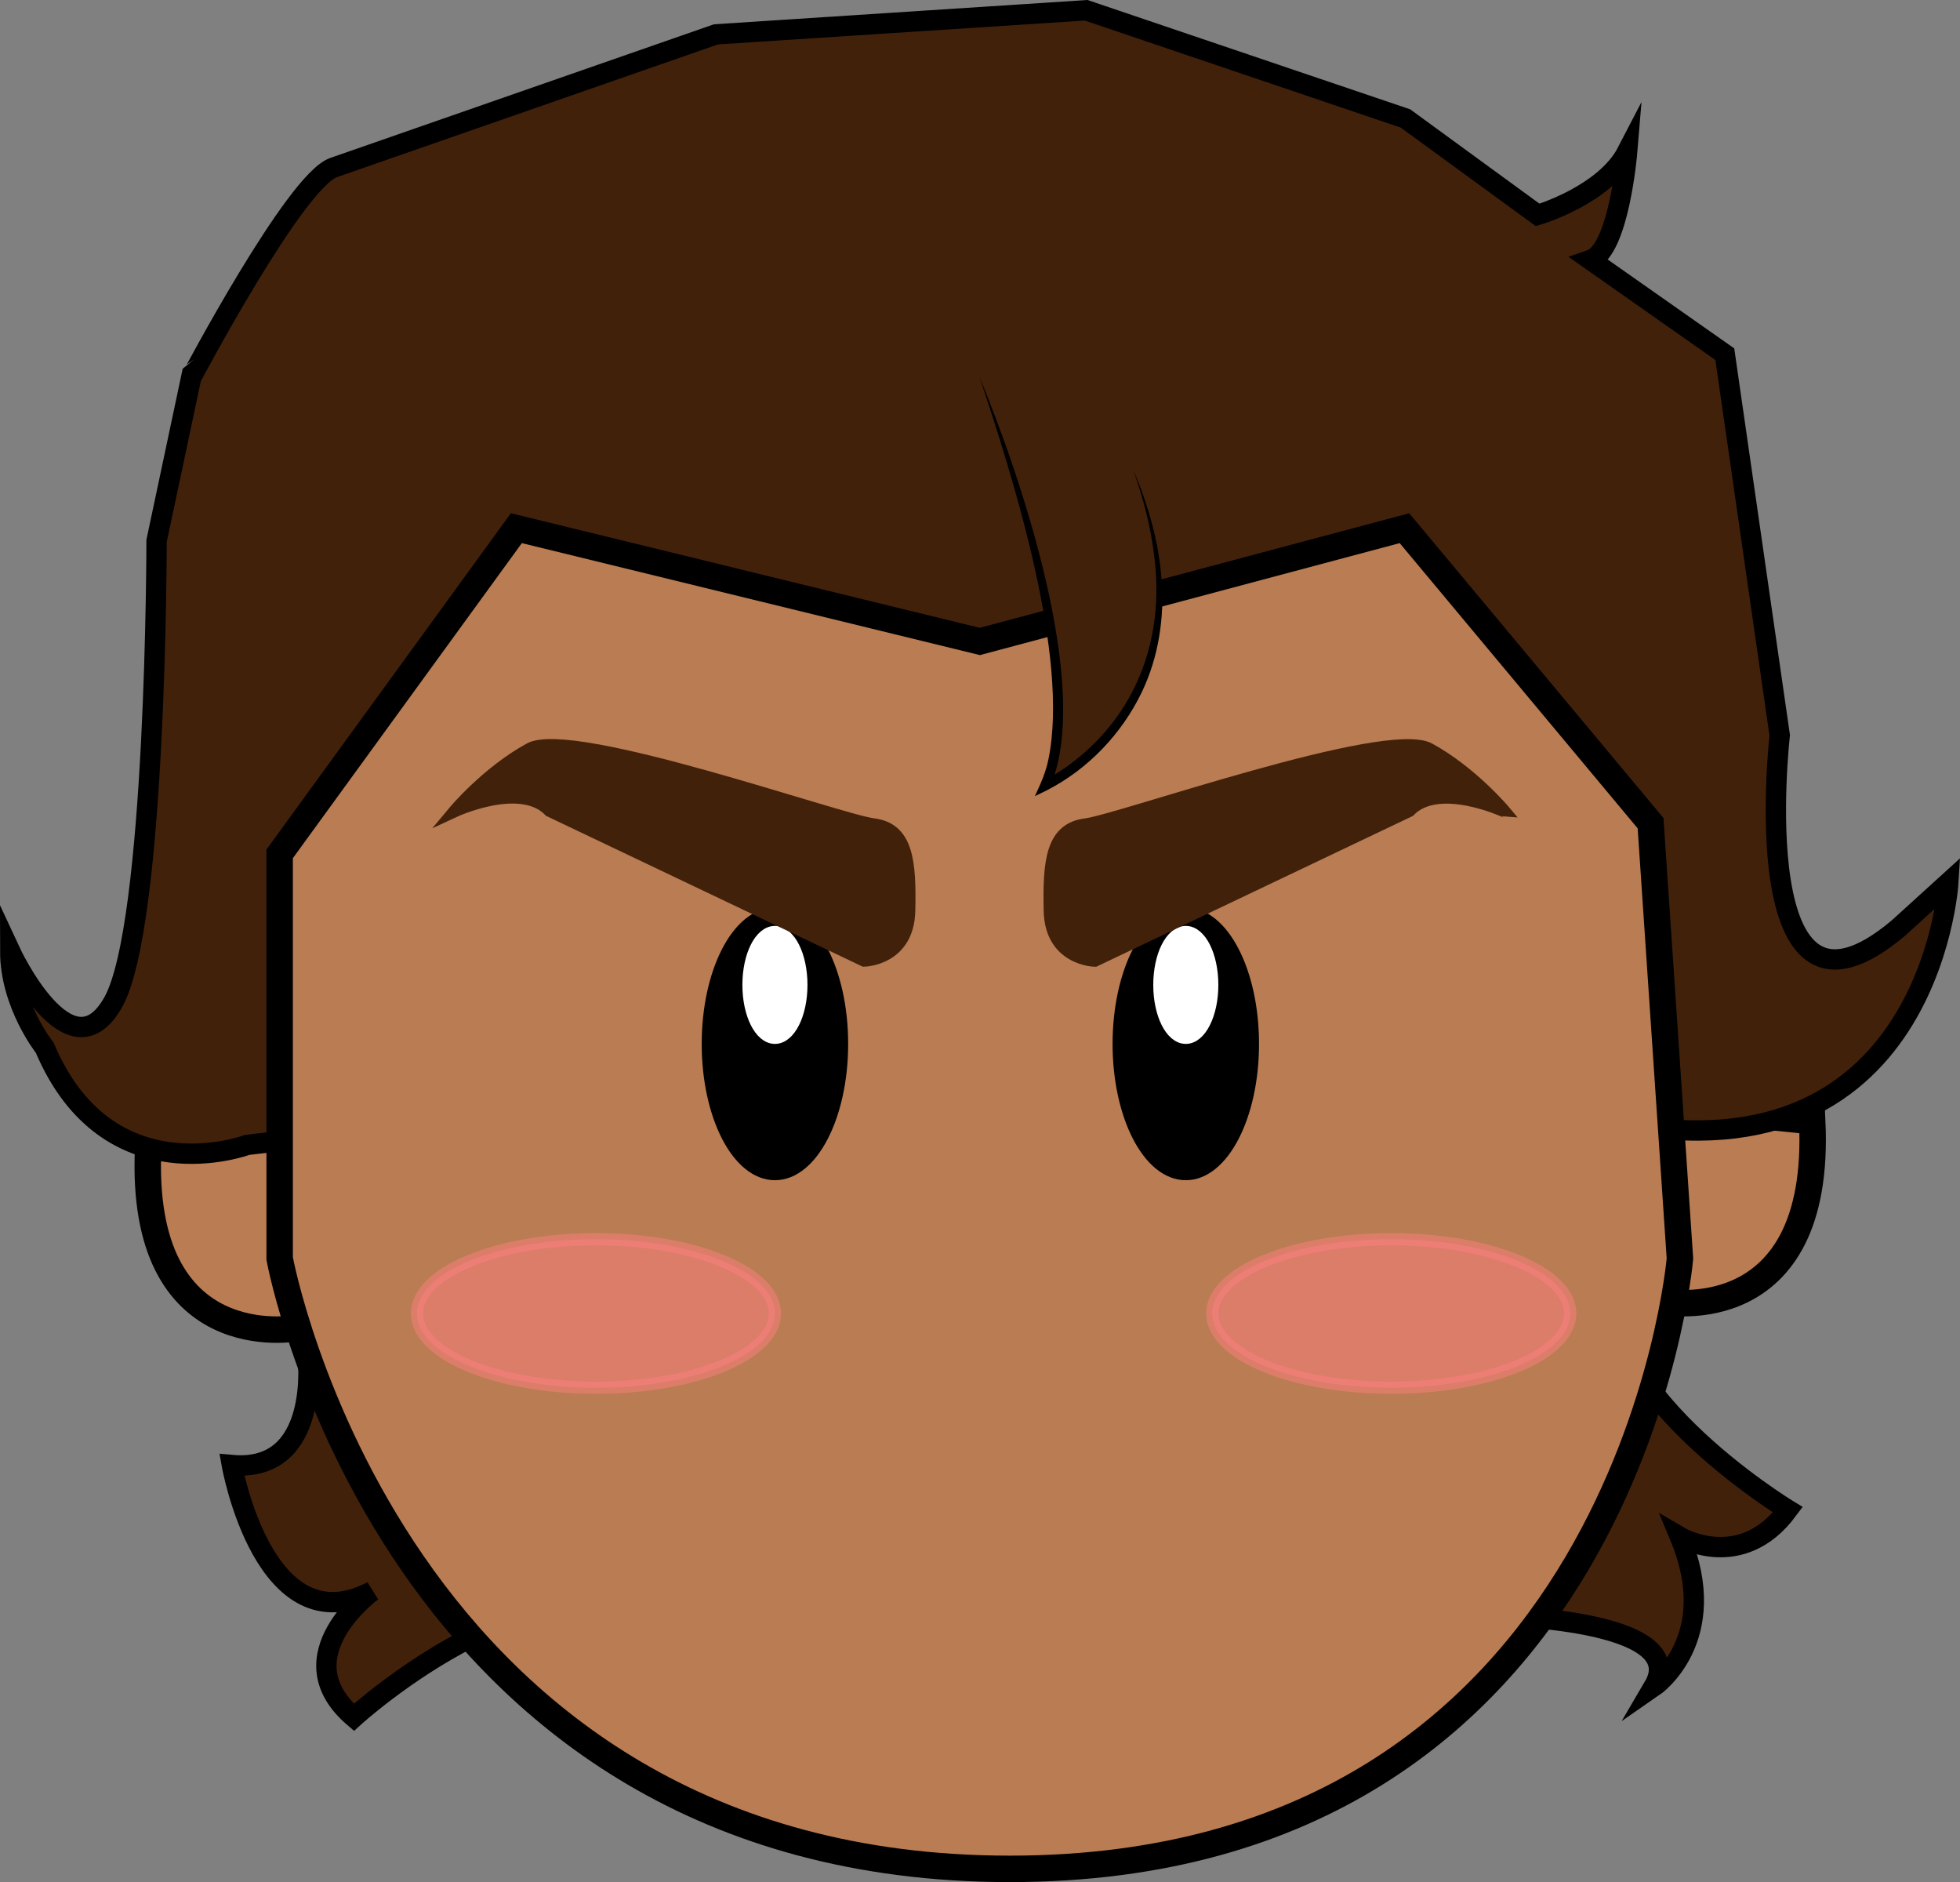 <?xml version="1.0" encoding="utf-8"?>
<!-- Generator: Adobe Illustrator 28.0.0, SVG Export Plug-In . SVG Version: 6.00 Build 0)  -->
<svg version="1.1" id="Layer_4" xmlns="http://www.w3.org/2000/svg" xmlns:xlink="http://www.w3.org/1999/xlink" x="0px" y="0px"
	 viewBox="0 0 963.62 925.12" style="enable-background:new 0 0 963.62 925.12;" xml:space="preserve">
<rect x="0" y="0" width="963.62" height="925.12" fill="#808080" stroke="none"/>
<style type="text/css">
	.st0{fill:#BA7C52;stroke:#000000;stroke-width:13;stroke-miterlimit:10;}
	.st1{fill:#42210B;stroke:#000000;stroke-width:10;stroke-miterlimit:10;}
	.st2{fill:#42210B;}
	.st3{stroke:#000000;stroke-width:6;stroke-miterlimit:10;}
	.st4{fill:#FFFFFF;stroke:#FFFFFF;stroke-width:6;stroke-miterlimit:10;}
	.st5{fill:#42210B;stroke:#42210B;stroke-width:6;stroke-miterlimit:10;}
	.st6{opacity:0.49;fill:#FF7F83;stroke:#FF7F83;stroke-width:6;stroke-miterlimit:10;}
</style>
<g>
	<path class="st0" d="M145.75,652.83c0,0-77.74,14.8-72.9-88.7l130.34-13.38L145.75,652.83"/>
	<path class="st0" d="M818.07,639.83c0,0,77.74,14.8,72.9-88.7l-130.34-13.38L818.07,639.83"/>
	<path class="st1" d="M163.99,82.37l188-65.48l182-11.84l157,53.18l65,47.42c0,0,33-9.76,44-31.01c0,0-4,48.29-18,53.11l66,46.35
		l27,187.35c0,0-18.23,159.43,58.38,94.69l24.51-22.26c0,0-9.57,158.38-179.23,113.95s-657.16,14.94-657.16,14.94
		s-68.5,25.62-99.5-47.77c0,0-16.91-21.25-16.96-47.32c0,0,29.15,62.77,50.55,25.11s21.4-226.94,21.4-226.94l17-80.15
		C93.99,185.7,144.99,89.13,163.99,82.37z"/>
	<path class="st1" d="M151.31,666.82c0,0,6.68,57.3-37.32,53.3c0,0,16,90,69,62c0,0-44,32-9,62c0,0,98.51-89.94,161.25-42.47
		s397.75-7.53,397.75-7.53s100,1,80,35c0,0,33.88-23.3,12.94-73.65c0,0,30.06,17.65,53.06-13.35c0,0-102-62-84-120
		S151.31,666.82,151.31,666.82"/>
	<path class="st0" d="M137.49,618.62c0,0,55,300,359,300s329.44-300,329.44-300l-14.44-214l-121-145l-208.78,55.68l-227.84-55.68
		L137.49,419.71V618.62z"/>
	<path class="st0" d="M151.31,666.82"/>
	<g>
		<path class="st2" d="M481.49,185.12c0,0,57.62,146.24,32.38,201c0,0,88.35-40.45,43.35-154.95"/>
		<path d="M481.49,185.12c19.97,48.03,56.05,153.48,34.62,202.03c0,0-3.27-3.27-3.27-3.27c6.39-3.16,12.42-7.37,17.92-11.93
			c29.54-24.44,41.43-60.19,36.79-97.78c-1.62-14.63-5.38-29.03-10.34-43c7.33,16.95,12.55,35.27,13.88,53.83
			c1.46,18.73-1.53,37.98-9.63,55.01c-9.81,20.52-26.33,37.9-46.57,48.35c0,0-6.09,2.97-6.09,2.97c2.66-5.67,5.44-11.85,6.64-18.03
			C525.87,322.8,498.16,234.75,481.49,185.12L481.49,185.12z"/>
	</g>
	<g>
		<ellipse class="st3" cx="380.99" cy="513.12" rx="33" ry="64"/>
		<ellipse class="st4" cx="380.99" cy="484.12" rx="13" ry="26"/>
	</g>
	<g>
		<ellipse class="st3" cx="582.99" cy="513.12" rx="33" ry="64"/>
		<ellipse class="st4" cx="582.99" cy="484.12" rx="13" ry="26"/>
	</g>
	<path class="st5" d="M270.24,398.54l154.6,73.62c0,0,21.62-0.34,22.16-24.45s-0.85-40.41-17.61-42.49
		c-16.76-2.08-147.98-48.62-168.98-37.12c-21,11.5-37,30.67-37,30.67S255.92,383.66,270.24,398.54z"/>
	<path class="st5" d="M692.88,398.58l-154.6,73.62c0,0-21.62-0.34-22.16-24.45c-0.53-24.12,0.85-40.41,17.61-42.49
		c16.76-2.08,147.98-48.62,168.98-37.12s37,30.67,37,30.67S707.2,383.7,692.88,398.58z"/>
	<ellipse class="st6" cx="292.99" cy="645.62" rx="88" ry="36.5"/>
	<ellipse class="st6" cx="683.99" cy="645.62" rx="88" ry="36.5"/>
</g>
</svg>
